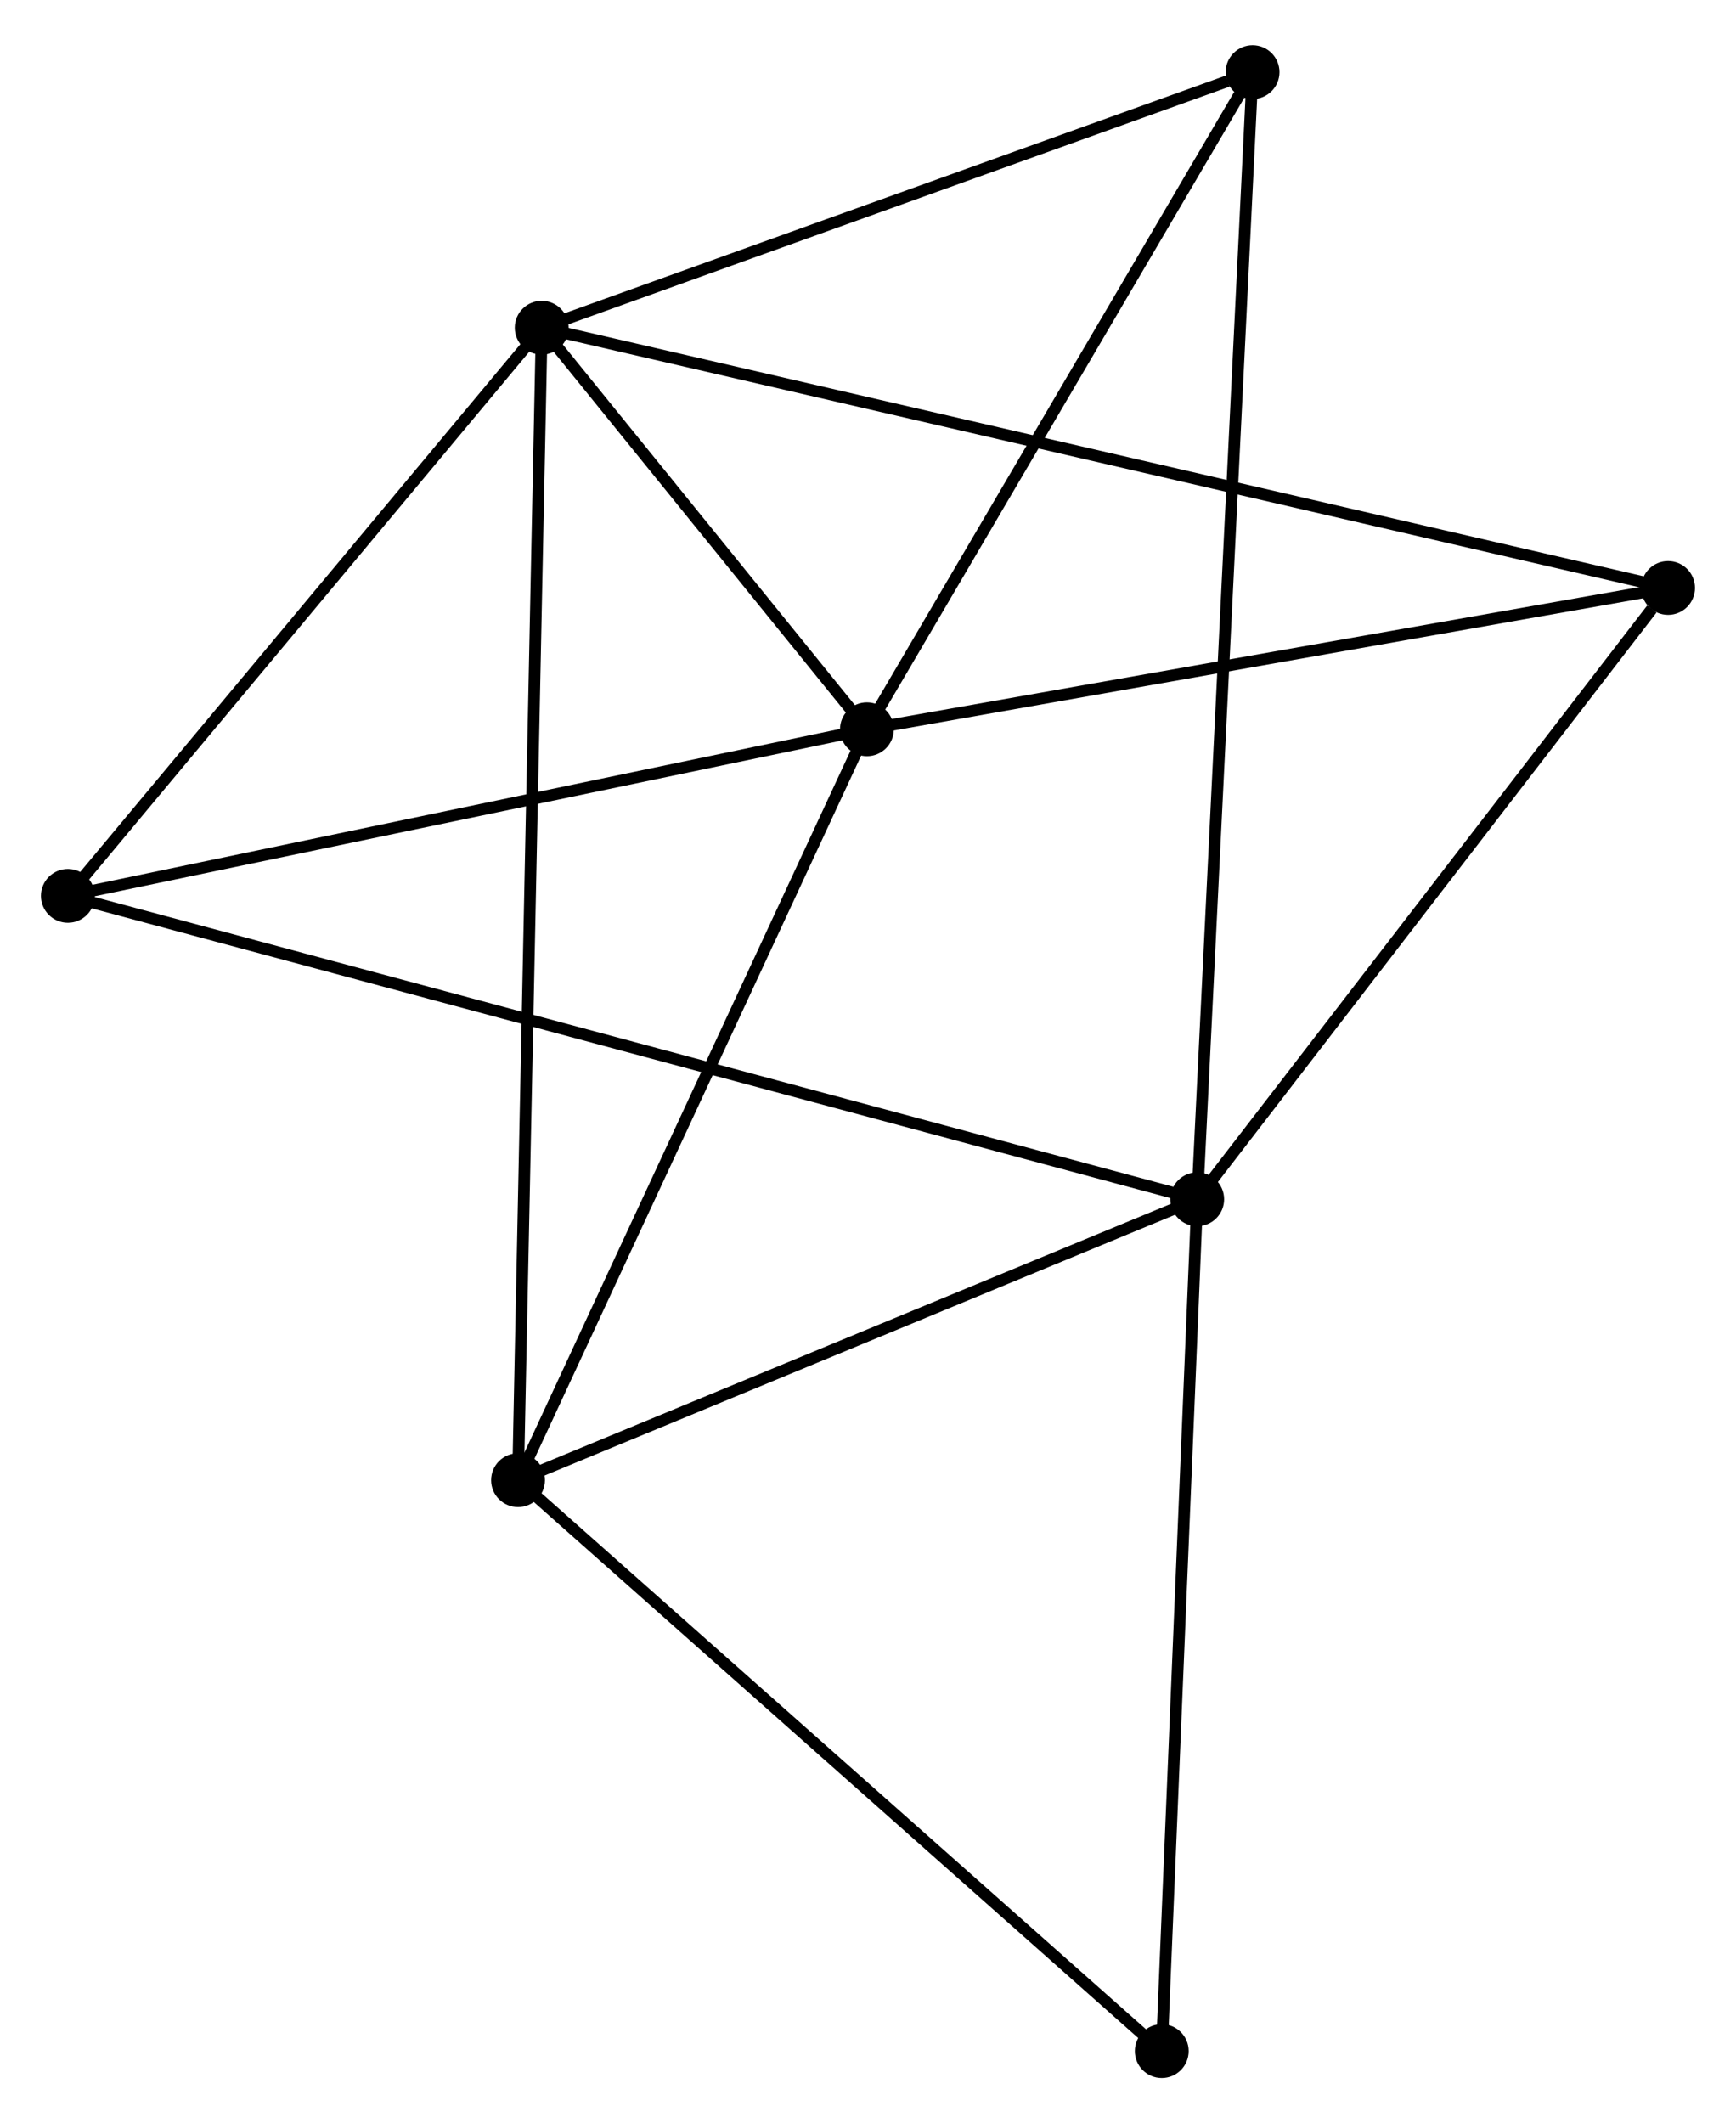 <?xml version="1.0" encoding="UTF-8" standalone="no"?>
<!DOCTYPE svg PUBLIC "-//W3C//DTD SVG 1.1//EN"
 "http://www.w3.org/Graphics/SVG/1.1/DTD/svg11.dtd">
<!-- Generated by graphviz version 2.36.0 (20140111.2315)
 -->
<!-- Title: %3 Pages: 1 -->
<svg width="148pt" height="181pt"
 viewBox="0.00 0.00 148.36 180.71" xmlns="http://www.w3.org/2000/svg" xmlns:xlink="http://www.w3.org/1999/xlink">
<g id="graph0" class="graph" transform="scale(1 1) rotate(0) translate(4 176.706)">
<title>%3</title>
<!-- 0 -->
<g id="node1" class="node"><title>0</title>
<ellipse fill="black" stroke="black" cx="42.294" cy="-149.068" rx="1.8" ry="1.8"/>
</g>
<!-- 2 -->
<g id="node2" class="node"><title>2</title>
<ellipse fill="black" stroke="black" cx="70.087" cy="-114.752" rx="1.8" ry="1.8"/>
</g>
<!-- 0&#45;&#45;2 -->
<g id="edge1" class="edge"><title>0&#45;&#45;2</title>
<path fill="none" stroke="black" d="M43.488,-147.594C48.06,-141.949 64.418,-121.752 68.928,-116.183"/>
</g>
<!-- 3 -->
<g id="node3" class="node"><title>3</title>
<ellipse fill="black" stroke="black" cx="40.271" cy="-50.586" rx="1.8" ry="1.8"/>
</g>
<!-- 0&#45;&#45;3 -->
<g id="edge2" class="edge"><title>0&#45;&#45;3</title>
<path fill="none" stroke="black" d="M42.252,-147.011C41.989,-134.195 40.576,-65.415 40.313,-52.632"/>
</g>
<!-- 4 -->
<g id="node4" class="node"><title>4</title>
<ellipse fill="black" stroke="black" cx="1.8" cy="-100.517" rx="1.8" ry="1.8"/>
</g>
<!-- 0&#45;&#45;4 -->
<g id="edge3" class="edge"><title>0&#45;&#45;4</title>
<path fill="none" stroke="black" d="M40.947,-147.453C34.799,-140.081 9.438,-109.675 3.194,-102.188"/>
</g>
<!-- 5 -->
<g id="node5" class="node"><title>5</title>
<ellipse fill="black" stroke="black" cx="138.556" cy="-126.829" rx="1.8" ry="1.8"/>
</g>
<!-- 0&#45;&#45;5 -->
<g id="edge4" class="edge"><title>0&#45;&#45;5</title>
<path fill="none" stroke="black" d="M44.305,-148.604C56.832,-145.709 124.061,-130.177 136.557,-127.291"/>
</g>
<!-- 6 -->
<g id="node6" class="node"><title>6</title>
<ellipse fill="black" stroke="black" cx="103.046" cy="-170.906" rx="1.8" ry="1.8"/>
</g>
<!-- 0&#45;&#45;6 -->
<g id="edge5" class="edge"><title>0&#45;&#45;6</title>
<path fill="none" stroke="black" d="M44.047,-149.698C52.763,-152.831 91.397,-166.719 100.919,-170.142"/>
</g>
<!-- 2&#45;&#45;3 -->
<g id="edge11" class="edge"><title>2&#45;&#45;3</title>
<path fill="none" stroke="black" d="M69.227,-112.901C64.873,-103.531 45.306,-61.423 41.078,-52.323"/>
</g>
<!-- 2&#45;&#45;4 -->
<g id="edge12" class="edge"><title>2&#45;&#45;4</title>
<path fill="none" stroke="black" d="M68.117,-114.342C58.145,-112.263 13.332,-102.921 3.649,-100.902"/>
</g>
<!-- 2&#45;&#45;5 -->
<g id="edge13" class="edge"><title>2&#45;&#45;5</title>
<path fill="none" stroke="black" d="M72.062,-115.101C82.061,-116.864 126.993,-124.789 136.703,-126.502"/>
</g>
<!-- 2&#45;&#45;6 -->
<g id="edge14" class="edge"><title>2&#45;&#45;6</title>
<path fill="none" stroke="black" d="M71.184,-116.621C76.188,-125.146 96.829,-160.314 101.911,-168.973"/>
</g>
<!-- 7 -->
<g id="node8" class="node"><title>7</title>
<ellipse fill="black" stroke="black" cx="95.285" cy="-1.8" rx="1.8" ry="1.8"/>
</g>
<!-- 3&#45;&#45;7 -->
<g id="edge15" class="edge"><title>3&#45;&#45;7</title>
<path fill="none" stroke="black" d="M41.631,-49.38C49.176,-42.689 85.841,-10.175 93.771,-3.143"/>
</g>
<!-- 1 -->
<g id="node7" class="node"><title>1</title>
<ellipse fill="black" stroke="black" cx="98.315" cy="-74.591" rx="1.8" ry="1.8"/>
</g>
<!-- 1&#45;&#45;3 -->
<g id="edge6" class="edge"><title>1&#45;&#45;3</title>
<path fill="none" stroke="black" d="M96.384,-73.793C87.571,-70.148 51.219,-55.114 42.269,-51.413"/>
</g>
<!-- 1&#45;&#45;4 -->
<g id="edge7" class="edge"><title>1&#45;&#45;4</title>
<path fill="none" stroke="black" d="M96.299,-75.133C83.739,-78.507 16.333,-96.613 3.805,-99.979"/>
</g>
<!-- 1&#45;&#45;5 -->
<g id="edge8" class="edge"><title>1&#45;&#45;5</title>
<path fill="none" stroke="black" d="M99.654,-76.329C105.763,-84.26 130.966,-116.976 137.171,-125.031"/>
</g>
<!-- 1&#45;&#45;6 -->
<g id="edge9" class="edge"><title>1&#45;&#45;6</title>
<path fill="none" stroke="black" d="M98.414,-76.603C99.029,-89.138 102.333,-156.403 102.948,-168.905"/>
</g>
<!-- 1&#45;&#45;7 -->
<g id="edge10" class="edge"><title>1&#45;&#45;7</title>
<path fill="none" stroke="black" d="M98.24,-72.792C97.825,-62.809 95.805,-14.296 95.369,-3.804"/>
</g>
</g>
</svg>
